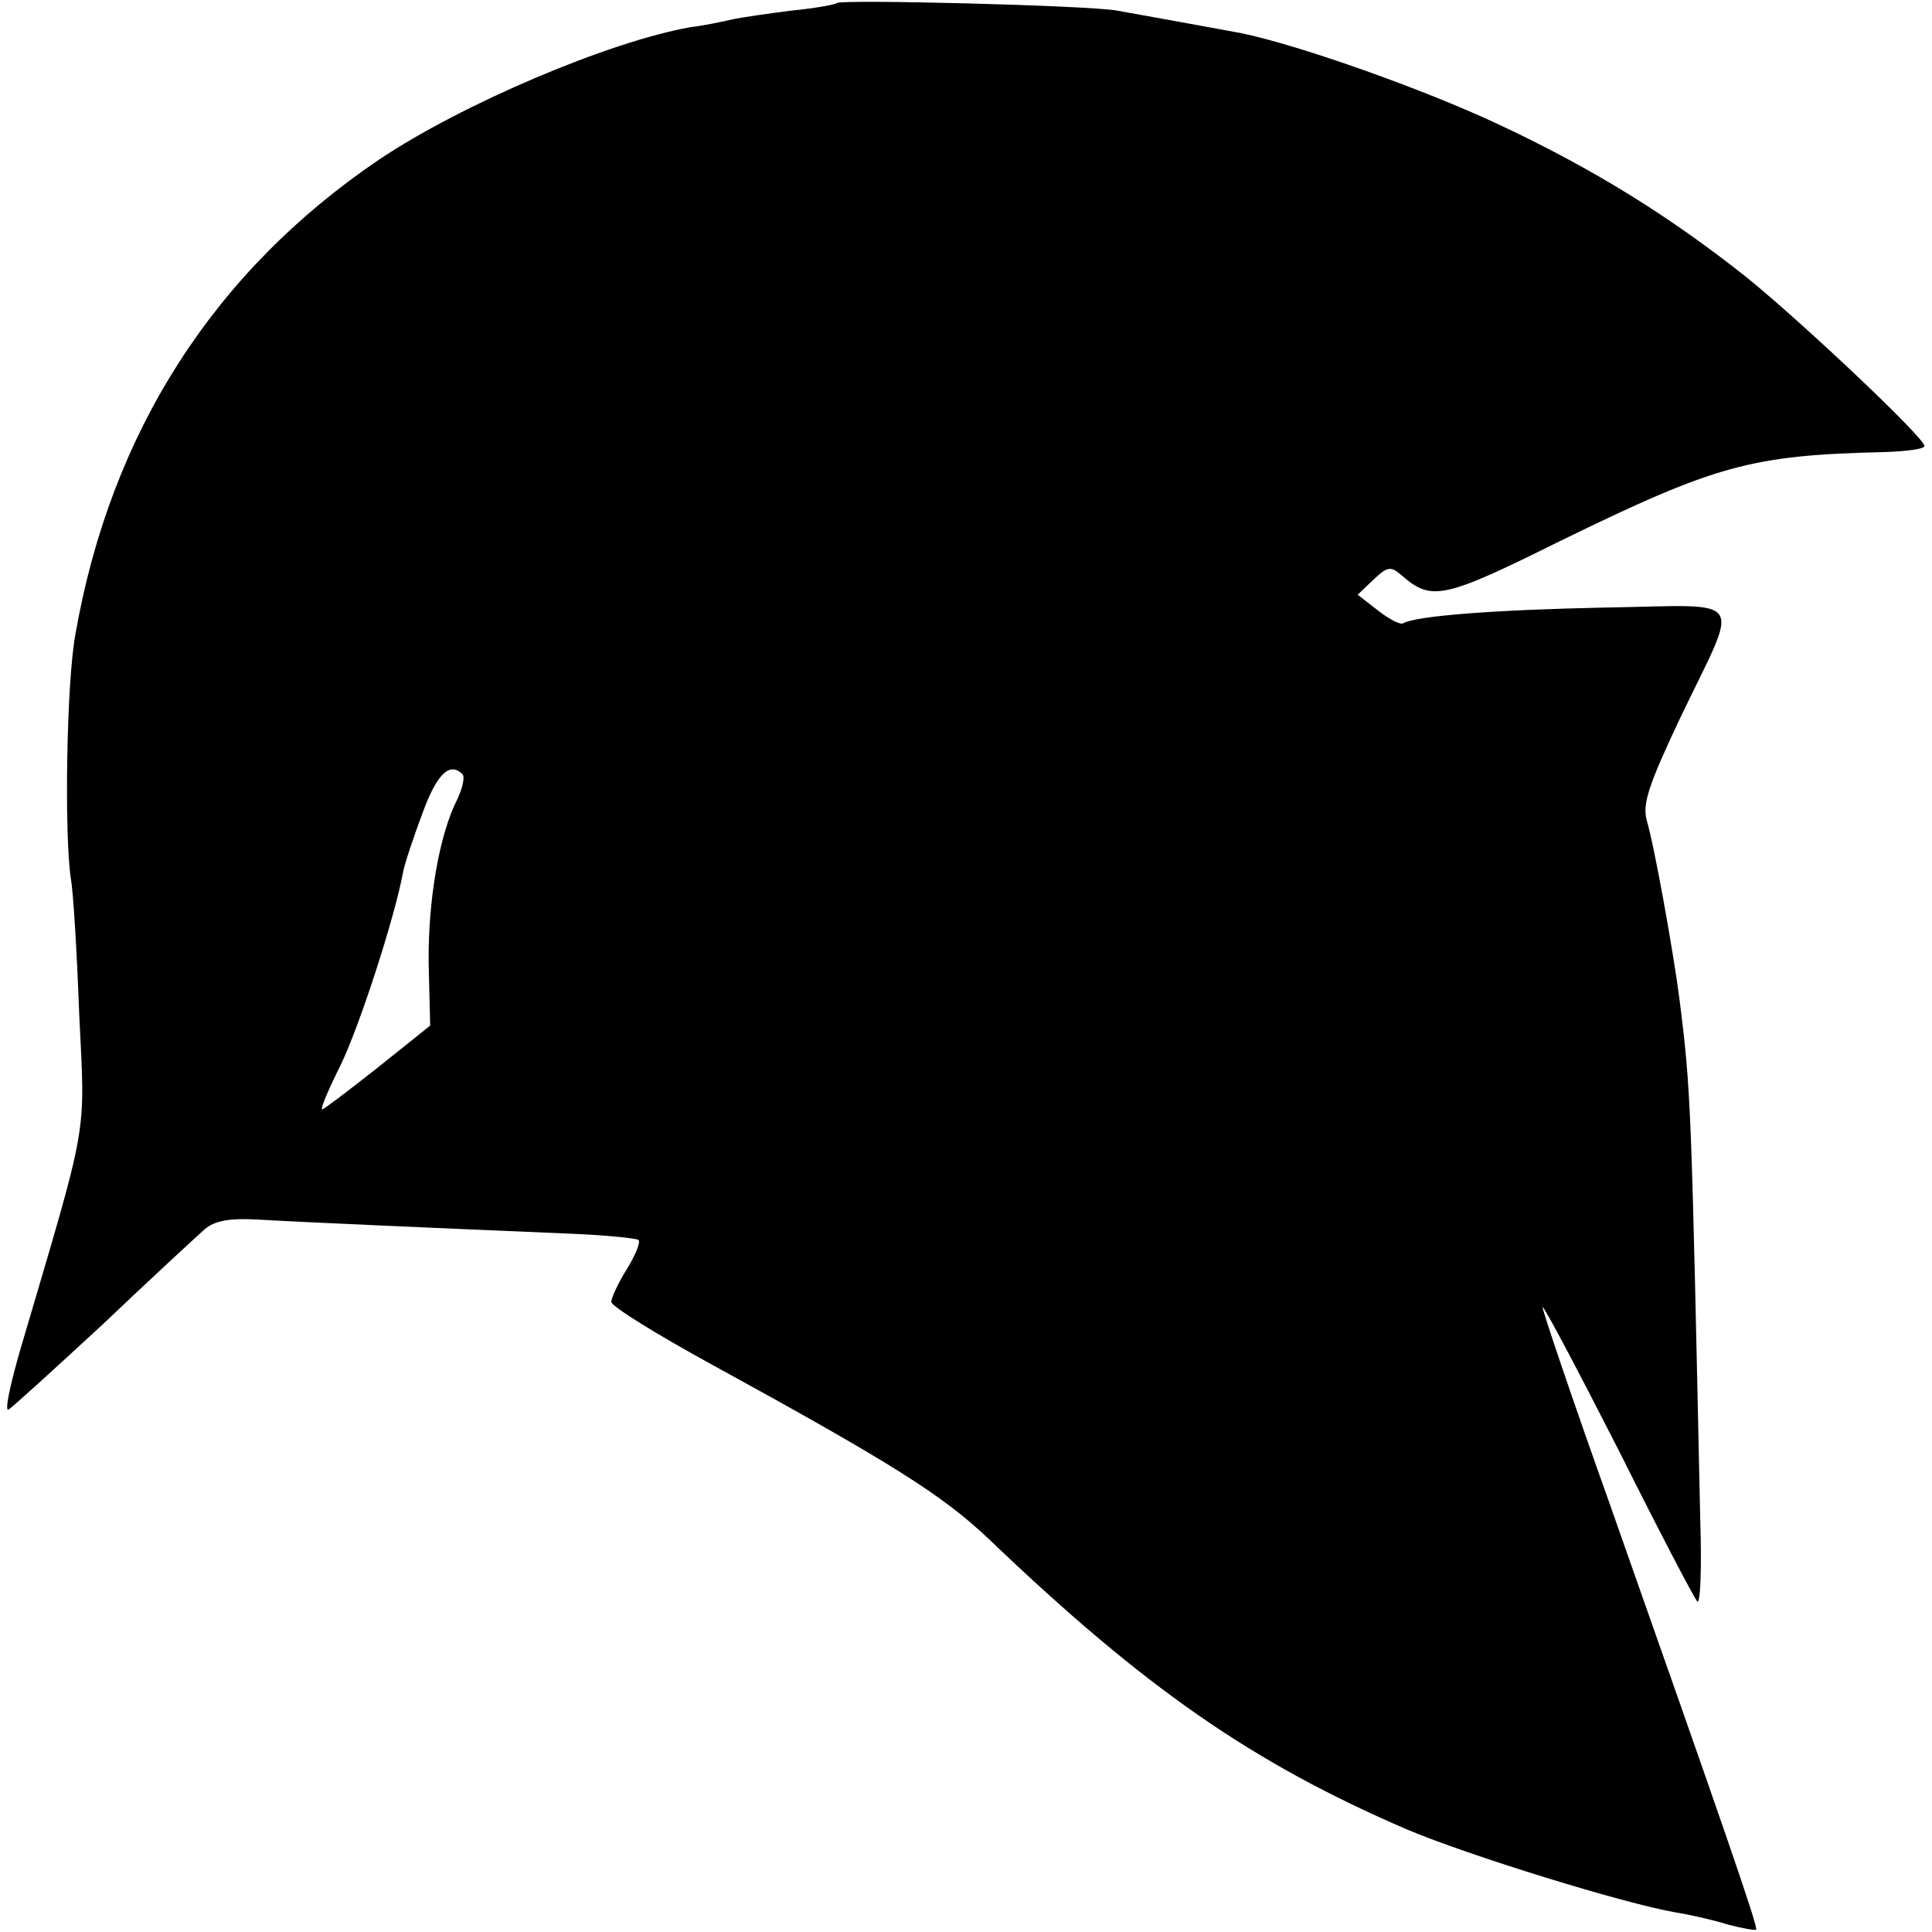 <?xml version="1.0" standalone="no"?>
<!DOCTYPE svg PUBLIC "-//W3C//DTD SVG 20010904//EN"
 "http://www.w3.org/TR/2001/REC-SVG-20010904/DTD/svg10.dtd">
<svg version="1.0" xmlns="http://www.w3.org/2000/svg"
 width="256pt" height="256pt" viewBox="0 0 256 256"
 preserveAspectRatio="xMidYMid meet">
<g transform="translate(0,256) scale(0.1,-0.1)"
fill="#000000" stroke="none">
<path d="M1109 2556 c-2 -2 -29 -7 -60 -10 -31 -4 -67 -9 -80 -12 -13 -3 -37
-8 -54 -10 -108 -19 -303 -102 -412 -175 -219 -148 -356 -361 -403 -629 -12
-64 -15 -267 -6 -325 3 -16 8 -97 11 -180 8 -165 13 -134 -78 -443 -13 -45
-21 -81 -16 -80 4 2 60 53 125 113 64 61 125 117 135 126 14 12 34 15 71 13
49 -3 230 -11 421 -19 44 -2 81 -6 83 -8 3 -3 -4 -20 -15 -38 -12 -19 -21 -39
-21 -44 0 -6 60 -43 133 -83 239 -131 306 -173 368 -232 207 -198 349 -296
553 -384 83 -35 287 -98 356 -110 19 -3 50 -10 69 -16 19 -5 36 -8 38 -7 3 3
-42 133 -195 567 -50 140 -89 256 -88 258 2 1 47 -84 101 -190 53 -106 100
-196 104 -200 4 -4 6 43 4 105 -12 555 -12 570 -28 696 -8 61 -33 201 -43 234
-6 22 3 48 44 135 80 167 92 150 -98 147 -147 -3 -252 -11 -269 -21 -4 -2 -19
6 -33 17 l-27 21 21 20 c19 18 23 18 38 5 39 -34 56 -30 209 46 207 101 253
114 431 118 28 1 52 4 52 8 0 11 -160 162 -235 223 -102 81 -203 144 -329 203
-100 47 -264 105 -341 121 -38 7 -120 22 -165 30 -40 7 -365 15 -371 10z
m-496 -1022 c3 -4 0 -18 -7 -33 -24 -47 -39 -134 -38 -218 l2 -82 -70 -56
c-38 -30 -71 -55 -73 -55 -3 0 8 26 24 58 25 51 72 196 83 256 2 11 14 47 26
79 19 52 36 68 53 51z"/>
</g>
</svg>
